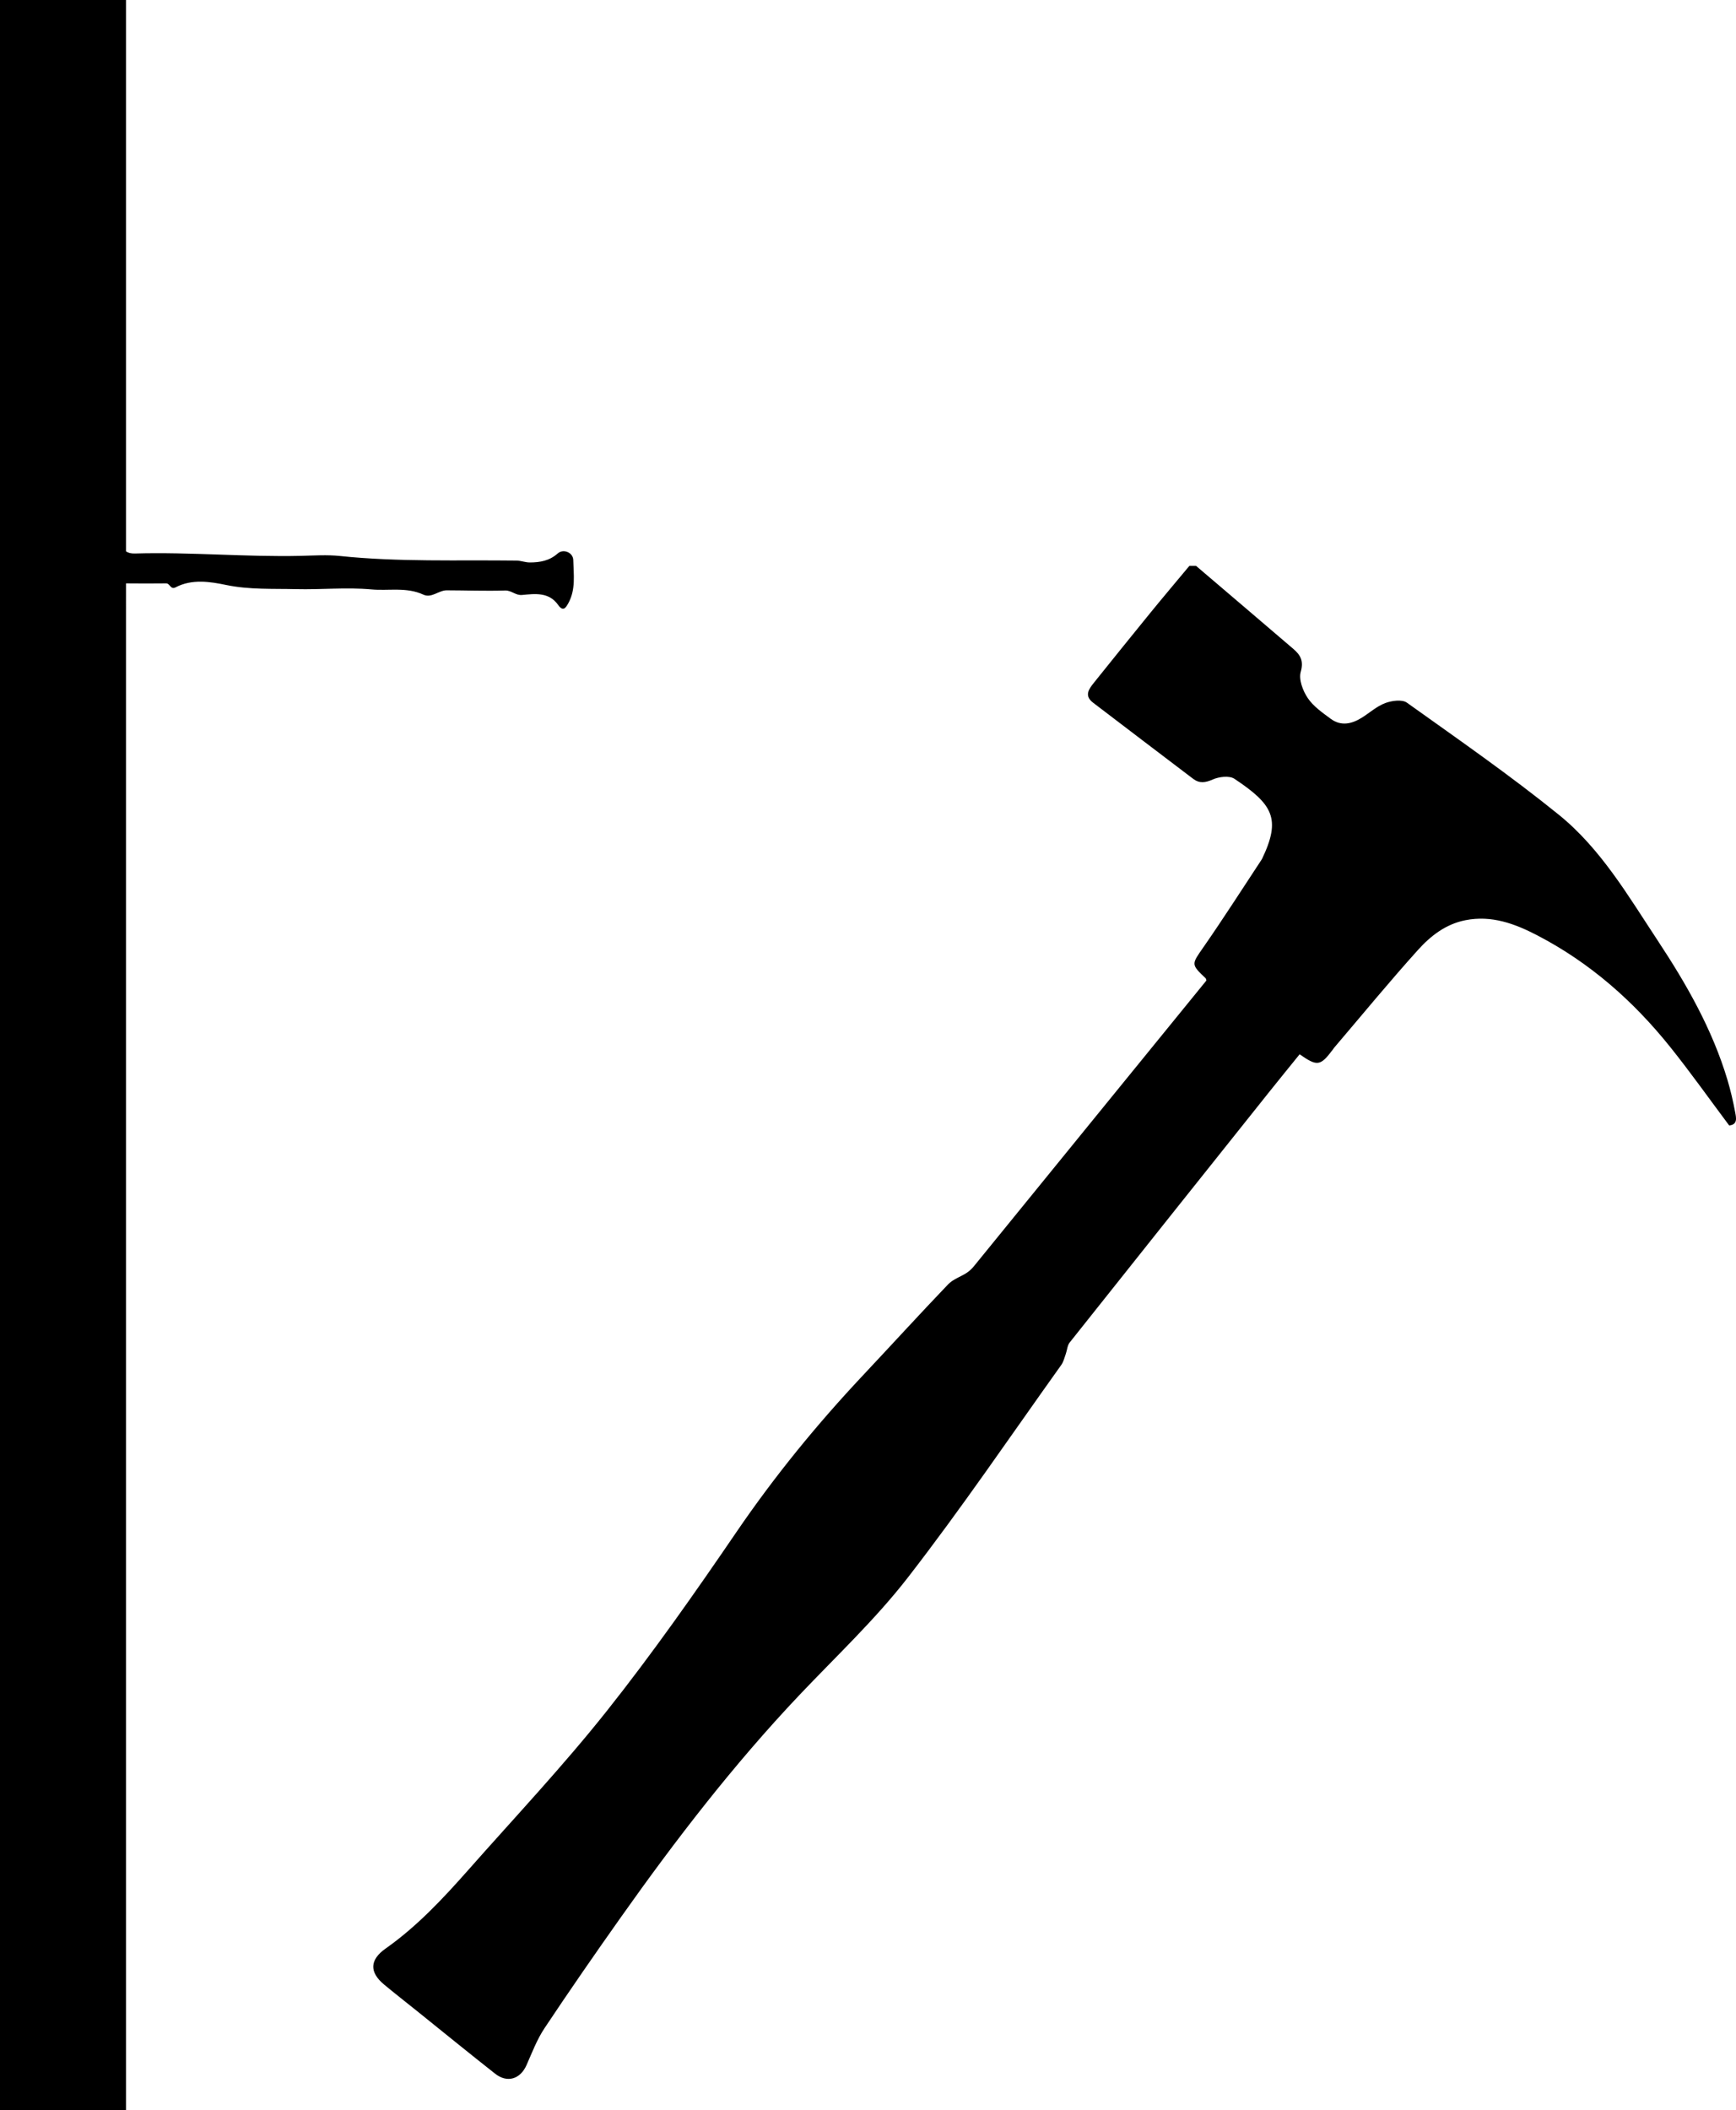 <?xml version="1.0" encoding="UTF-8"?><svg id="Layer_1" xmlns="http://www.w3.org/2000/svg" viewBox="0 0 658.44 799.91"><path d="M215.59,228.61c-1.04,1.9-2.01,3.37-3.91,.7-3.49-4.94-8.75-4.22-13.65-3.77-2.52,.23-3.99-1.76-6.44-1.69-7.38,.24-14.77-.06-22.16-.07-3.05,0-5.75,3.08-8.85,1.64-6.42-2.97-13.19-1.38-19.77-1.98-9.49-.86-19.05,.14-28.5-.1-8.73-.22-17.62,.26-26.49-1.57-6.07-1.26-12.99-2.4-19.23,.89-1.91,1-2.11-1.53-3.59-1.51-5.07,.07-10.14,.04-15.21,0V799.91H0V0H47.79V208.99c.8,.6,1.92,.88,3.39,.84,21.01-.61,41.97,1.37,62.97,.89,4.93-.12,9.9-.46,14.78,.05,22.28,2.33,44.63,1.46,66.95,1.74,1.69,.02,3.37,.71,5.04,.71,3.86,0,7.5-.63,10.61-3.41,2.14-1.91,5.83-.37,5.9,2.48,.13,5.49,.99,11.13-1.84,16.32Z"/><path d="M453.65,214.52c12.3,10.49,24.62,20.96,36.9,31.48,2.66,2.28,3.99,4.5,2.8,8.69-.82,2.88,.79,7.16,2.65,9.92,2.12,3.16,5.56,5.54,8.72,7.88,3.88,2.87,7.95,1.98,11.78-.41,2.98-1.86,5.69-4.35,8.9-5.55,2.48-.93,6.39-1.46,8.22-.15,19.44,13.88,39.11,27.51,57.66,42.52,15.9,12.87,26.27,30.71,37.43,47.6,10.93,16.53,20.76,33.72,26.49,52.88,1.2,4.02,2.15,8.12,2.92,12.24,.38,2.06,1.05,4.72-2.27,5.03-7.48-9.99-14.62-20.08-22.34-29.71-13.95-17.42-30.45-31.96-50.37-42.32-8.57-4.46-17.41-7.76-27.41-5.76-7.45,1.49-13.15,5.97-17.91,11.25-10.92,12.11-21.27,24.72-31.85,37.13-.18,.21-.32,.46-.49,.69-4.68,6.22-5.86,6.42-12.55,1.74-3.73,4.61-7.51,9.23-11.23,13.89-25.35,31.77-50.71,63.54-75.99,95.37-.9,1.13-.96,2.9-1.48,4.35-.51,1.41-.86,2.97-1.71,4.16-19.28,26.97-37.91,54.46-58.23,80.64-12.38,15.95-27.31,29.94-41.25,44.66-24.82,26.22-46.79,54.73-67.61,84.15-9.82,13.87-19.5,27.84-28.91,41.98-2.85,4.28-4.72,9.23-6.81,13.97-2.36,5.34-7.31,6.91-11.93,3.27-9.95-7.83-19.76-15.83-29.63-23.76-4.17-3.35-8.39-6.63-12.5-10.05-5.64-4.7-5.42-9.38,.6-13.62,11.84-8.34,21.65-18.82,31.17-29.58,17.7-20.04,36.09-39.54,52.7-60.45,17.38-21.88,33.47-44.82,49.23-67.91,14.41-21.1,30.45-40.74,47.91-59.31,10.8-11.49,21.44-23.15,32.34-34.54,1.86-1.95,4.77-2.87,7.11-4.4,1.02-.67,1.94-1.57,2.72-2.52,17.78-21.81,35.53-43.65,53.29-65.47,11.63-14.29,23.27-28.57,34.86-42.81-.13-.38-.15-.69-.31-.84-5.66-5.38-5.37-5.24-.71-11.95,7.53-10.82,14.62-21.94,21.89-32.94,.08-.12,.16-.24,.22-.36,7.33-15.29,4.07-20.67-10.48-30.37-1.91-1.27-5.84-.79-8.22,.27-2.83,1.26-5.07,1.53-7.41-.24-12.67-9.58-25.29-19.23-37.94-28.85-3.47-2.64-1.69-5.13,.23-7.53,7.22-8.99,14.45-17.98,21.74-26.91,4.79-5.87,9.68-11.64,14.53-17.46,.85,0,1.69,0,2.54,0Z"/></svg>